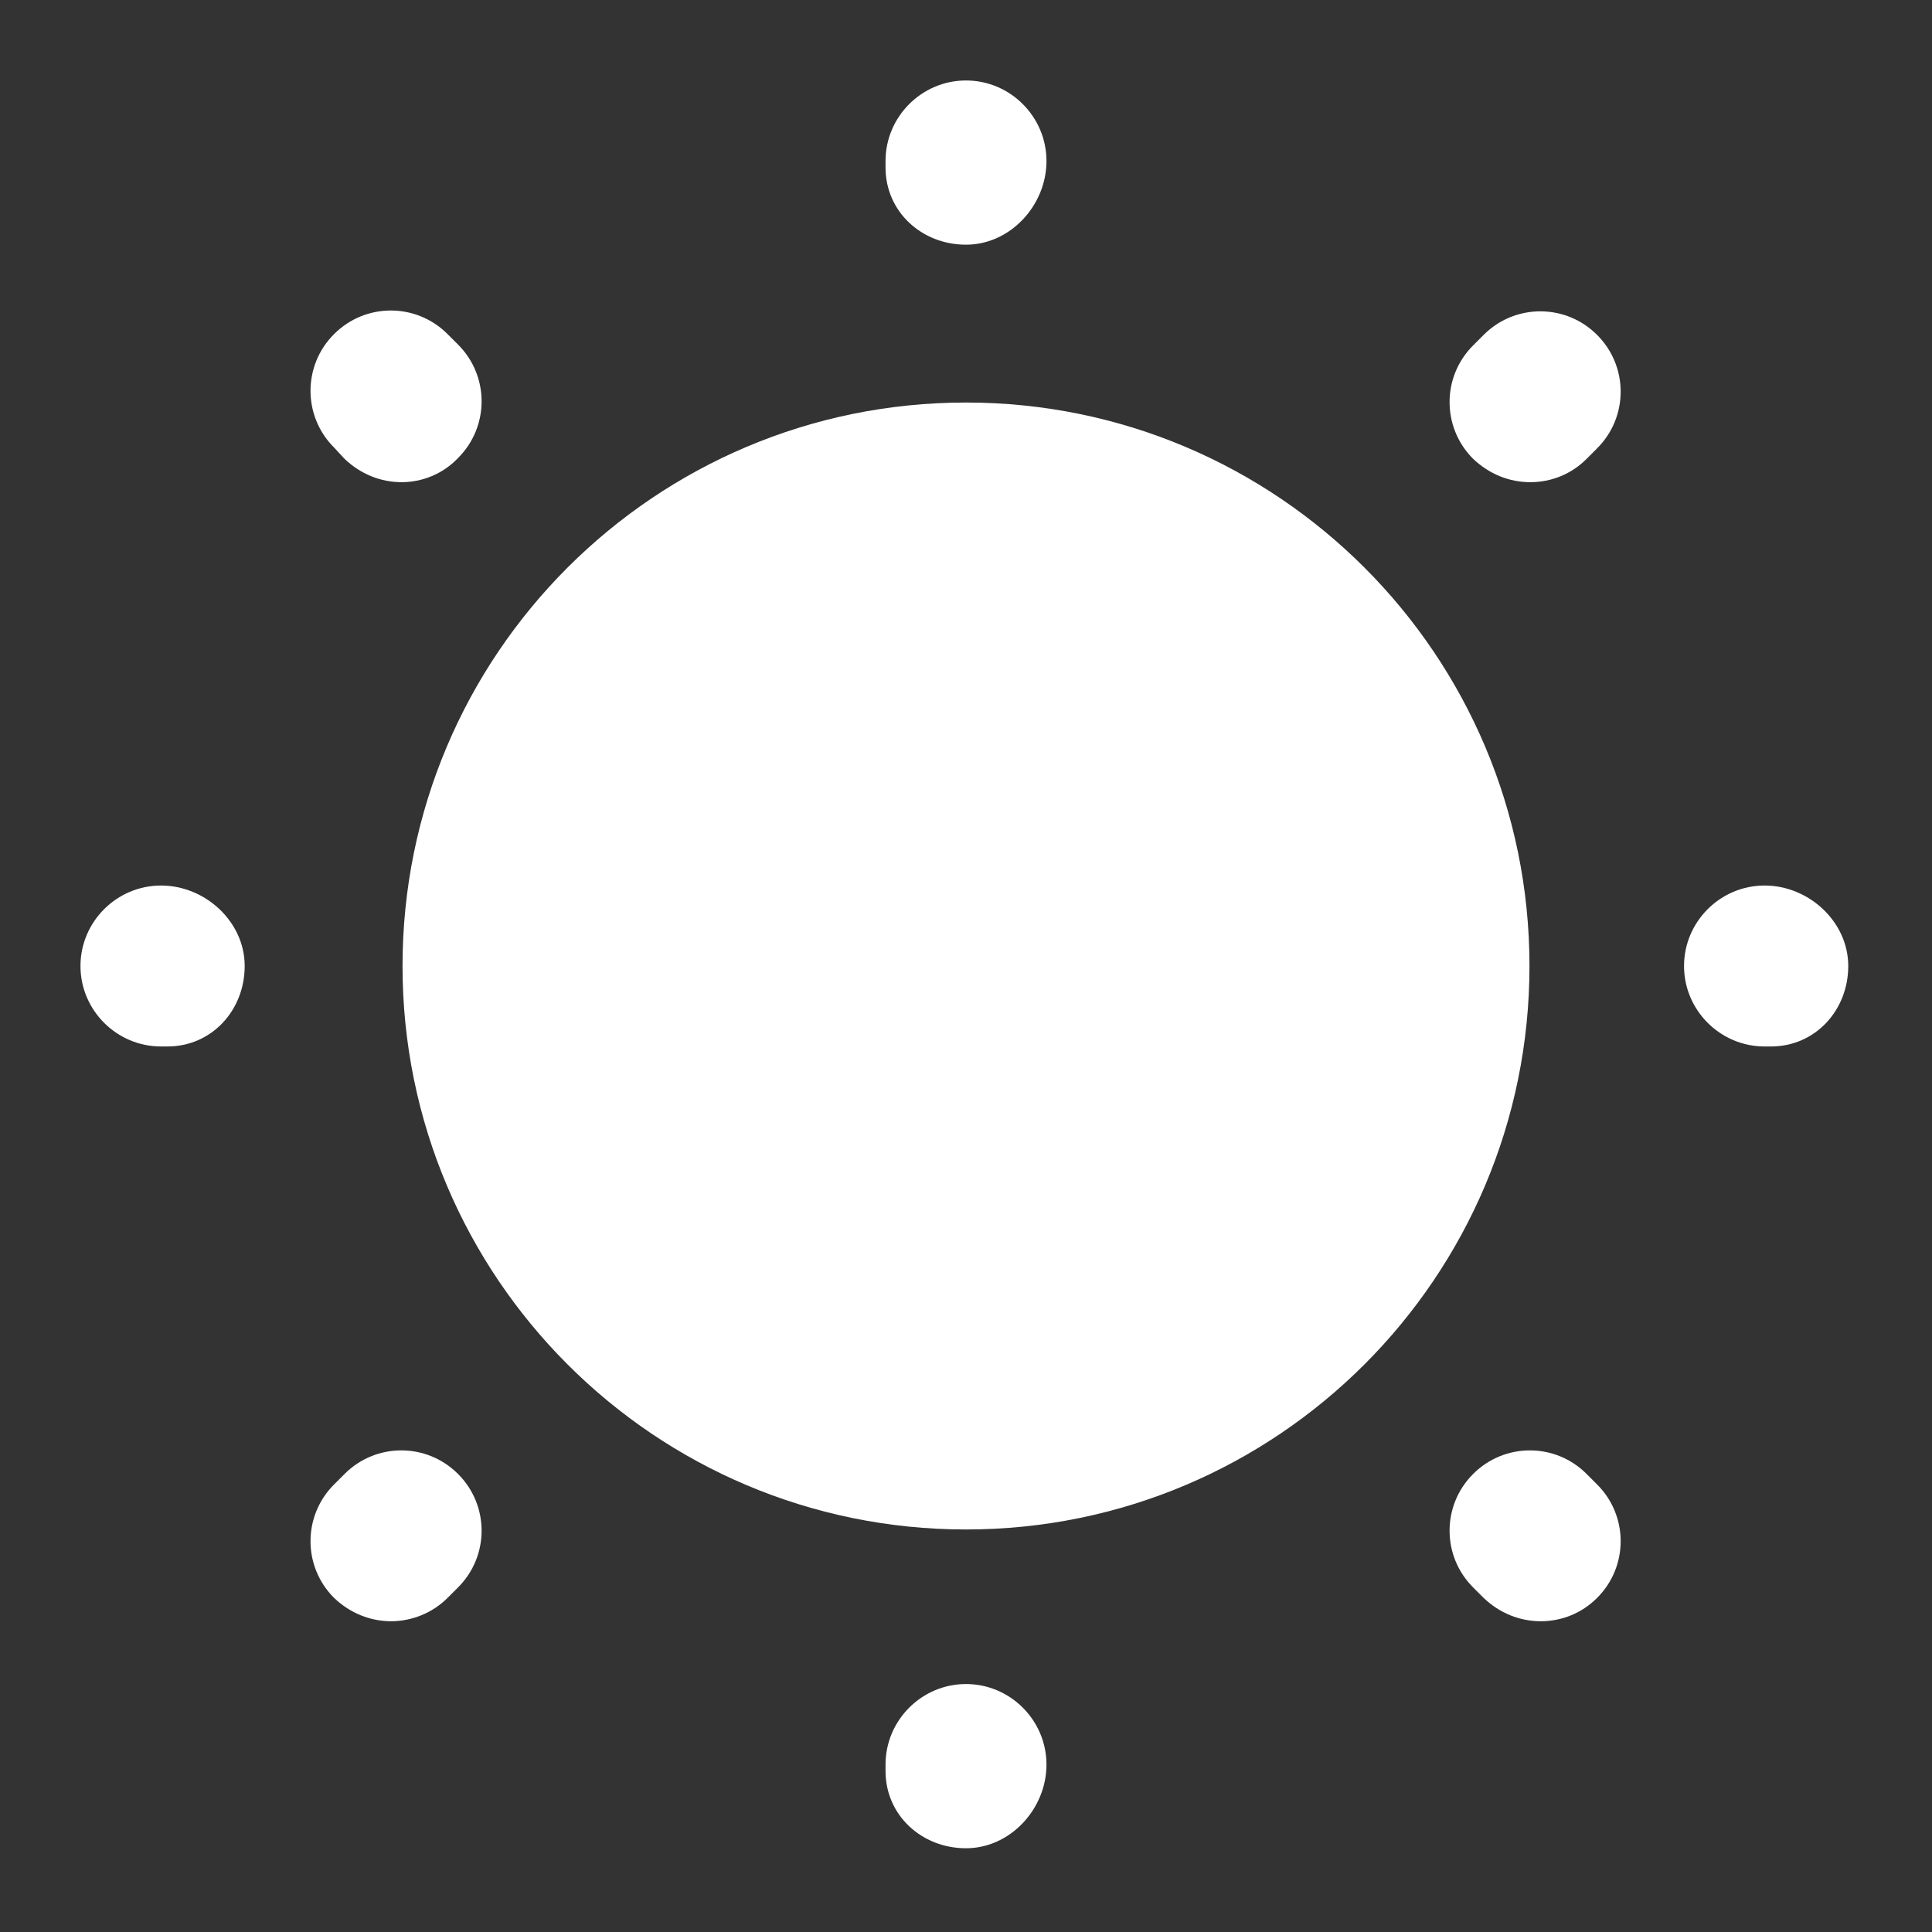 <svg width="26" height="26" viewBox="0 0 26 26" fill="none" xmlns="http://www.w3.org/2000/svg">
<rect x="0" y="0" width="26" height="26" fill="#333333" stroke="none"/>
<path d="M13 20.583C17.188 20.583 20.583 17.188 20.583 13C20.583 8.812 17.188 5.417 13 5.417C8.812 5.417 5.417 8.812 5.417 13C5.417 17.188 8.812 20.583 13 20.583Z" fill="white"/>
<path d="M13 24.873C12.404 24.873 11.917 24.429 11.917 23.833V23.747C11.917 23.151 12.404 22.663 13 22.663C13.596 22.663 14.083 23.151 14.083 23.747C14.083 24.343 13.596 24.873 13 24.873ZM20.735 21.818C20.453 21.818 20.182 21.71 19.966 21.504L19.825 21.363C19.402 20.941 19.402 20.258 19.825 19.836C20.247 19.413 20.93 19.413 21.352 19.836L21.493 19.977C21.916 20.399 21.916 21.082 21.493 21.504C21.287 21.71 21.017 21.818 20.735 21.818ZM5.265 21.818C4.983 21.818 4.712 21.71 4.496 21.504C4.073 21.082 4.073 20.399 4.496 19.977L4.637 19.836C5.059 19.413 5.742 19.413 6.164 19.836C6.587 20.258 6.587 20.941 6.164 21.363L6.023 21.504C5.817 21.71 5.536 21.818 5.265 21.818ZM23.833 14.083H23.747C23.151 14.083 22.663 13.596 22.663 13C22.663 12.404 23.151 11.917 23.747 11.917C24.342 11.917 24.873 12.404 24.873 13C24.873 13.596 24.429 14.083 23.833 14.083ZM2.253 14.083H2.167C1.571 14.083 1.083 13.596 1.083 13C1.083 12.404 1.571 11.917 2.167 11.917C2.762 11.917 3.293 12.404 3.293 13C3.293 13.596 2.849 14.083 2.253 14.083ZM20.594 6.489C20.312 6.489 20.042 6.381 19.825 6.175C19.402 5.753 19.402 5.07 19.825 4.648L19.966 4.507C20.388 4.084 21.071 4.084 21.493 4.507C21.916 4.929 21.916 5.612 21.493 6.034L21.352 6.175C21.147 6.381 20.876 6.489 20.594 6.489ZM5.406 6.489C5.124 6.489 4.853 6.381 4.637 6.175L4.496 6.023C4.073 5.601 4.073 4.918 4.496 4.496C4.918 4.073 5.601 4.073 6.023 4.496L6.164 4.637C6.587 5.059 6.587 5.742 6.164 6.164C5.958 6.381 5.677 6.489 5.406 6.489ZM13 3.293C12.404 3.293 11.917 2.849 11.917 2.253V2.167C11.917 1.571 12.404 1.083 13 1.083C13.596 1.083 14.083 1.571 14.083 2.167C14.083 2.763 13.596 3.293 13 3.293Z" fill="white"/>
</svg>

